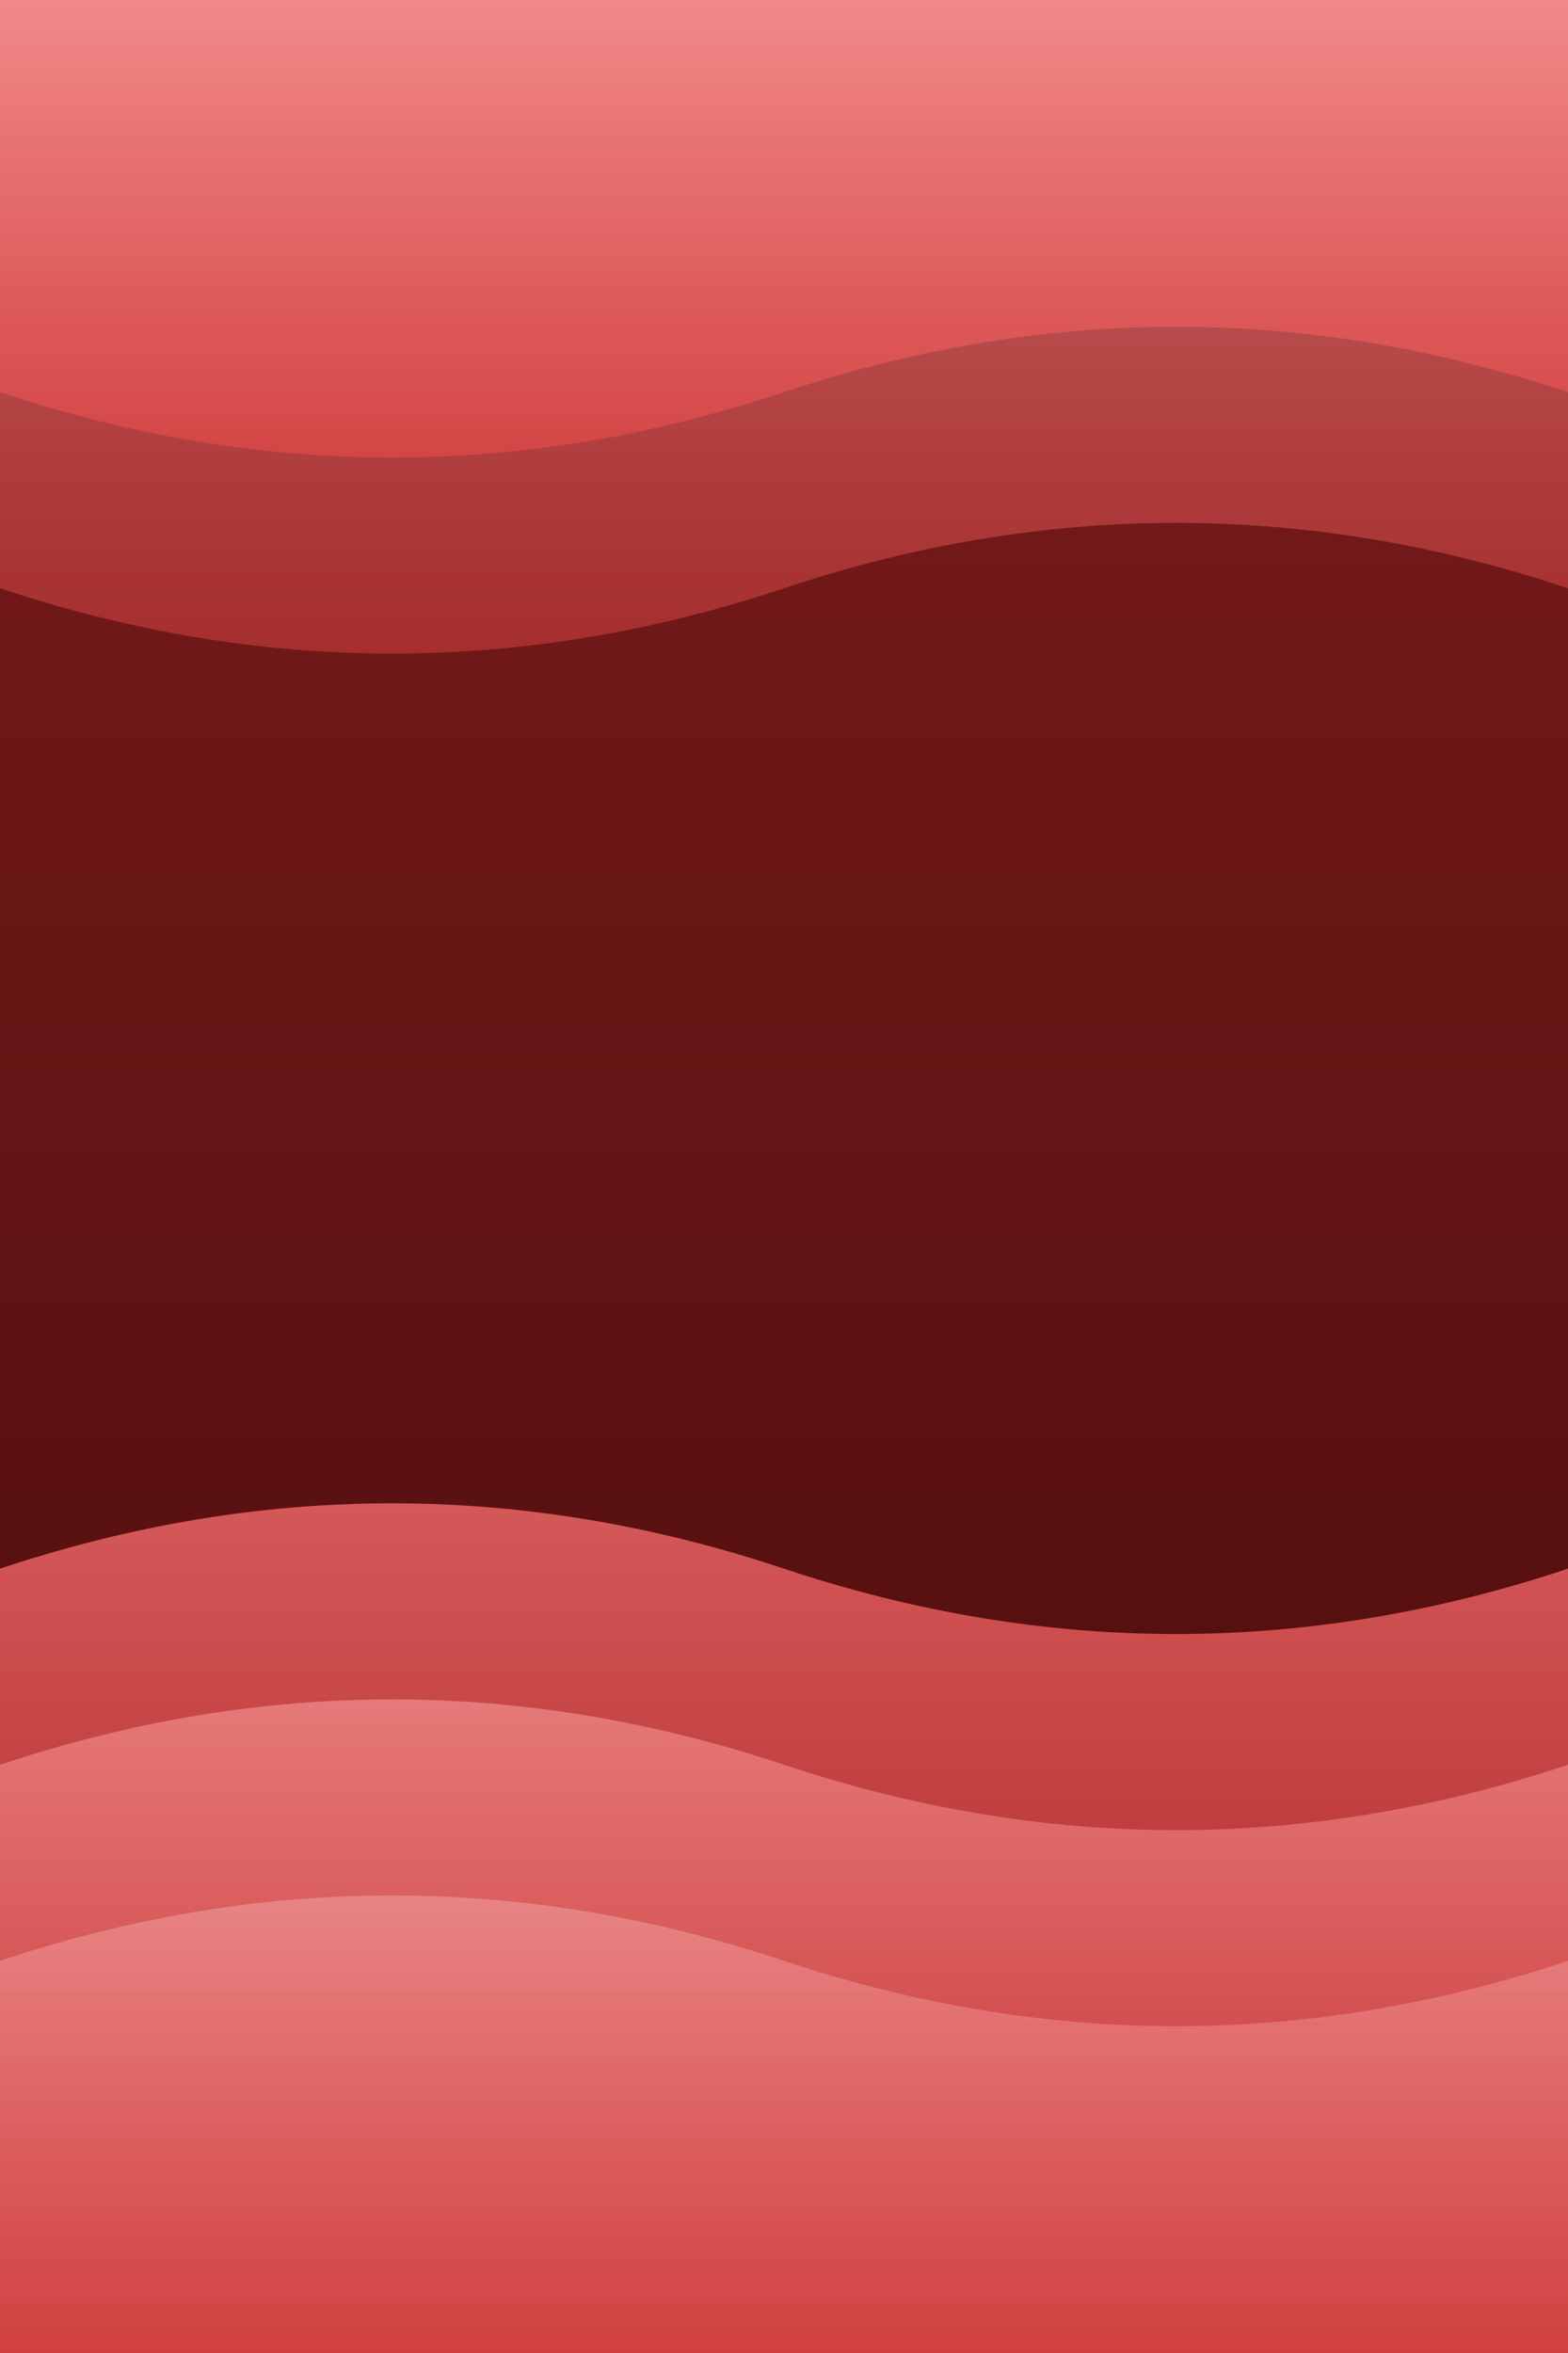 <?xml version="1.0" encoding="UTF-8"?>
<svg width="1200" height="1800" xmlns="http://www.w3.org/2000/svg">
  <defs>
    <linearGradient id="bg-red" x1="0%" y1="0%" x2="0%" y2="100%">
      <stop offset="0%" style="stop-color:#7f1d1d;stop-opacity:1" />
      <stop offset="100%" style="stop-color:#450a0a;stop-opacity:1" />
    </linearGradient>
    <linearGradient id="wave1-red" x1="0%" y1="0%" x2="0%" y2="100%">
      <stop offset="0%" style="stop-color:#f87171;stop-opacity:0.8" />
      <stop offset="100%" style="stop-color:#dc2626;stop-opacity:0.6" />
    </linearGradient>
    <linearGradient id="wave2-red" x1="0%" y1="0%" x2="0%" y2="100%">
      <stop offset="0%" style="stop-color:#fca5a5;stop-opacity:0.6" />
      <stop offset="100%" style="stop-color:#ef4444;stop-opacity:0.4" />
    </linearGradient>
    <linearGradient id="wave3-red" x1="0%" y1="0%" x2="0%" y2="100%">
      <stop offset="0%" style="stop-color:#fecaca;stop-opacity:0.4" />
      <stop offset="100%" style="stop-color:#f87171;stop-opacity:0.3" />
    </linearGradient>
  </defs>

  <!-- Background -->
  <rect width="1200" height="1800" fill="url(#bg-red)"/>

  <!-- Wave layers -->
  <path d="M 0 1200 Q 300 1100 600 1200 T 1200 1200 L 1200 1800 L 0 1800 Z" fill="url(#wave1-red)"/>
  <path d="M 0 1350 Q 300 1250 600 1350 T 1200 1350 L 1200 1800 L 0 1800 Z" fill="url(#wave2-red)"/>
  <path d="M 0 1500 Q 300 1400 600 1500 T 1200 1500 L 1200 1800 L 0 1800 Z" fill="url(#wave3-red)"/>

  <!-- Top waves -->
  <path d="M 0 0 L 0 300 Q 300 400 600 300 T 1200 300 L 1200 0 Z" fill="url(#wave1-red)"/>
  <path d="M 0 0 L 0 450 Q 300 550 600 450 T 1200 450 L 1200 0 Z" fill="url(#wave2-red)"/>
</svg>
